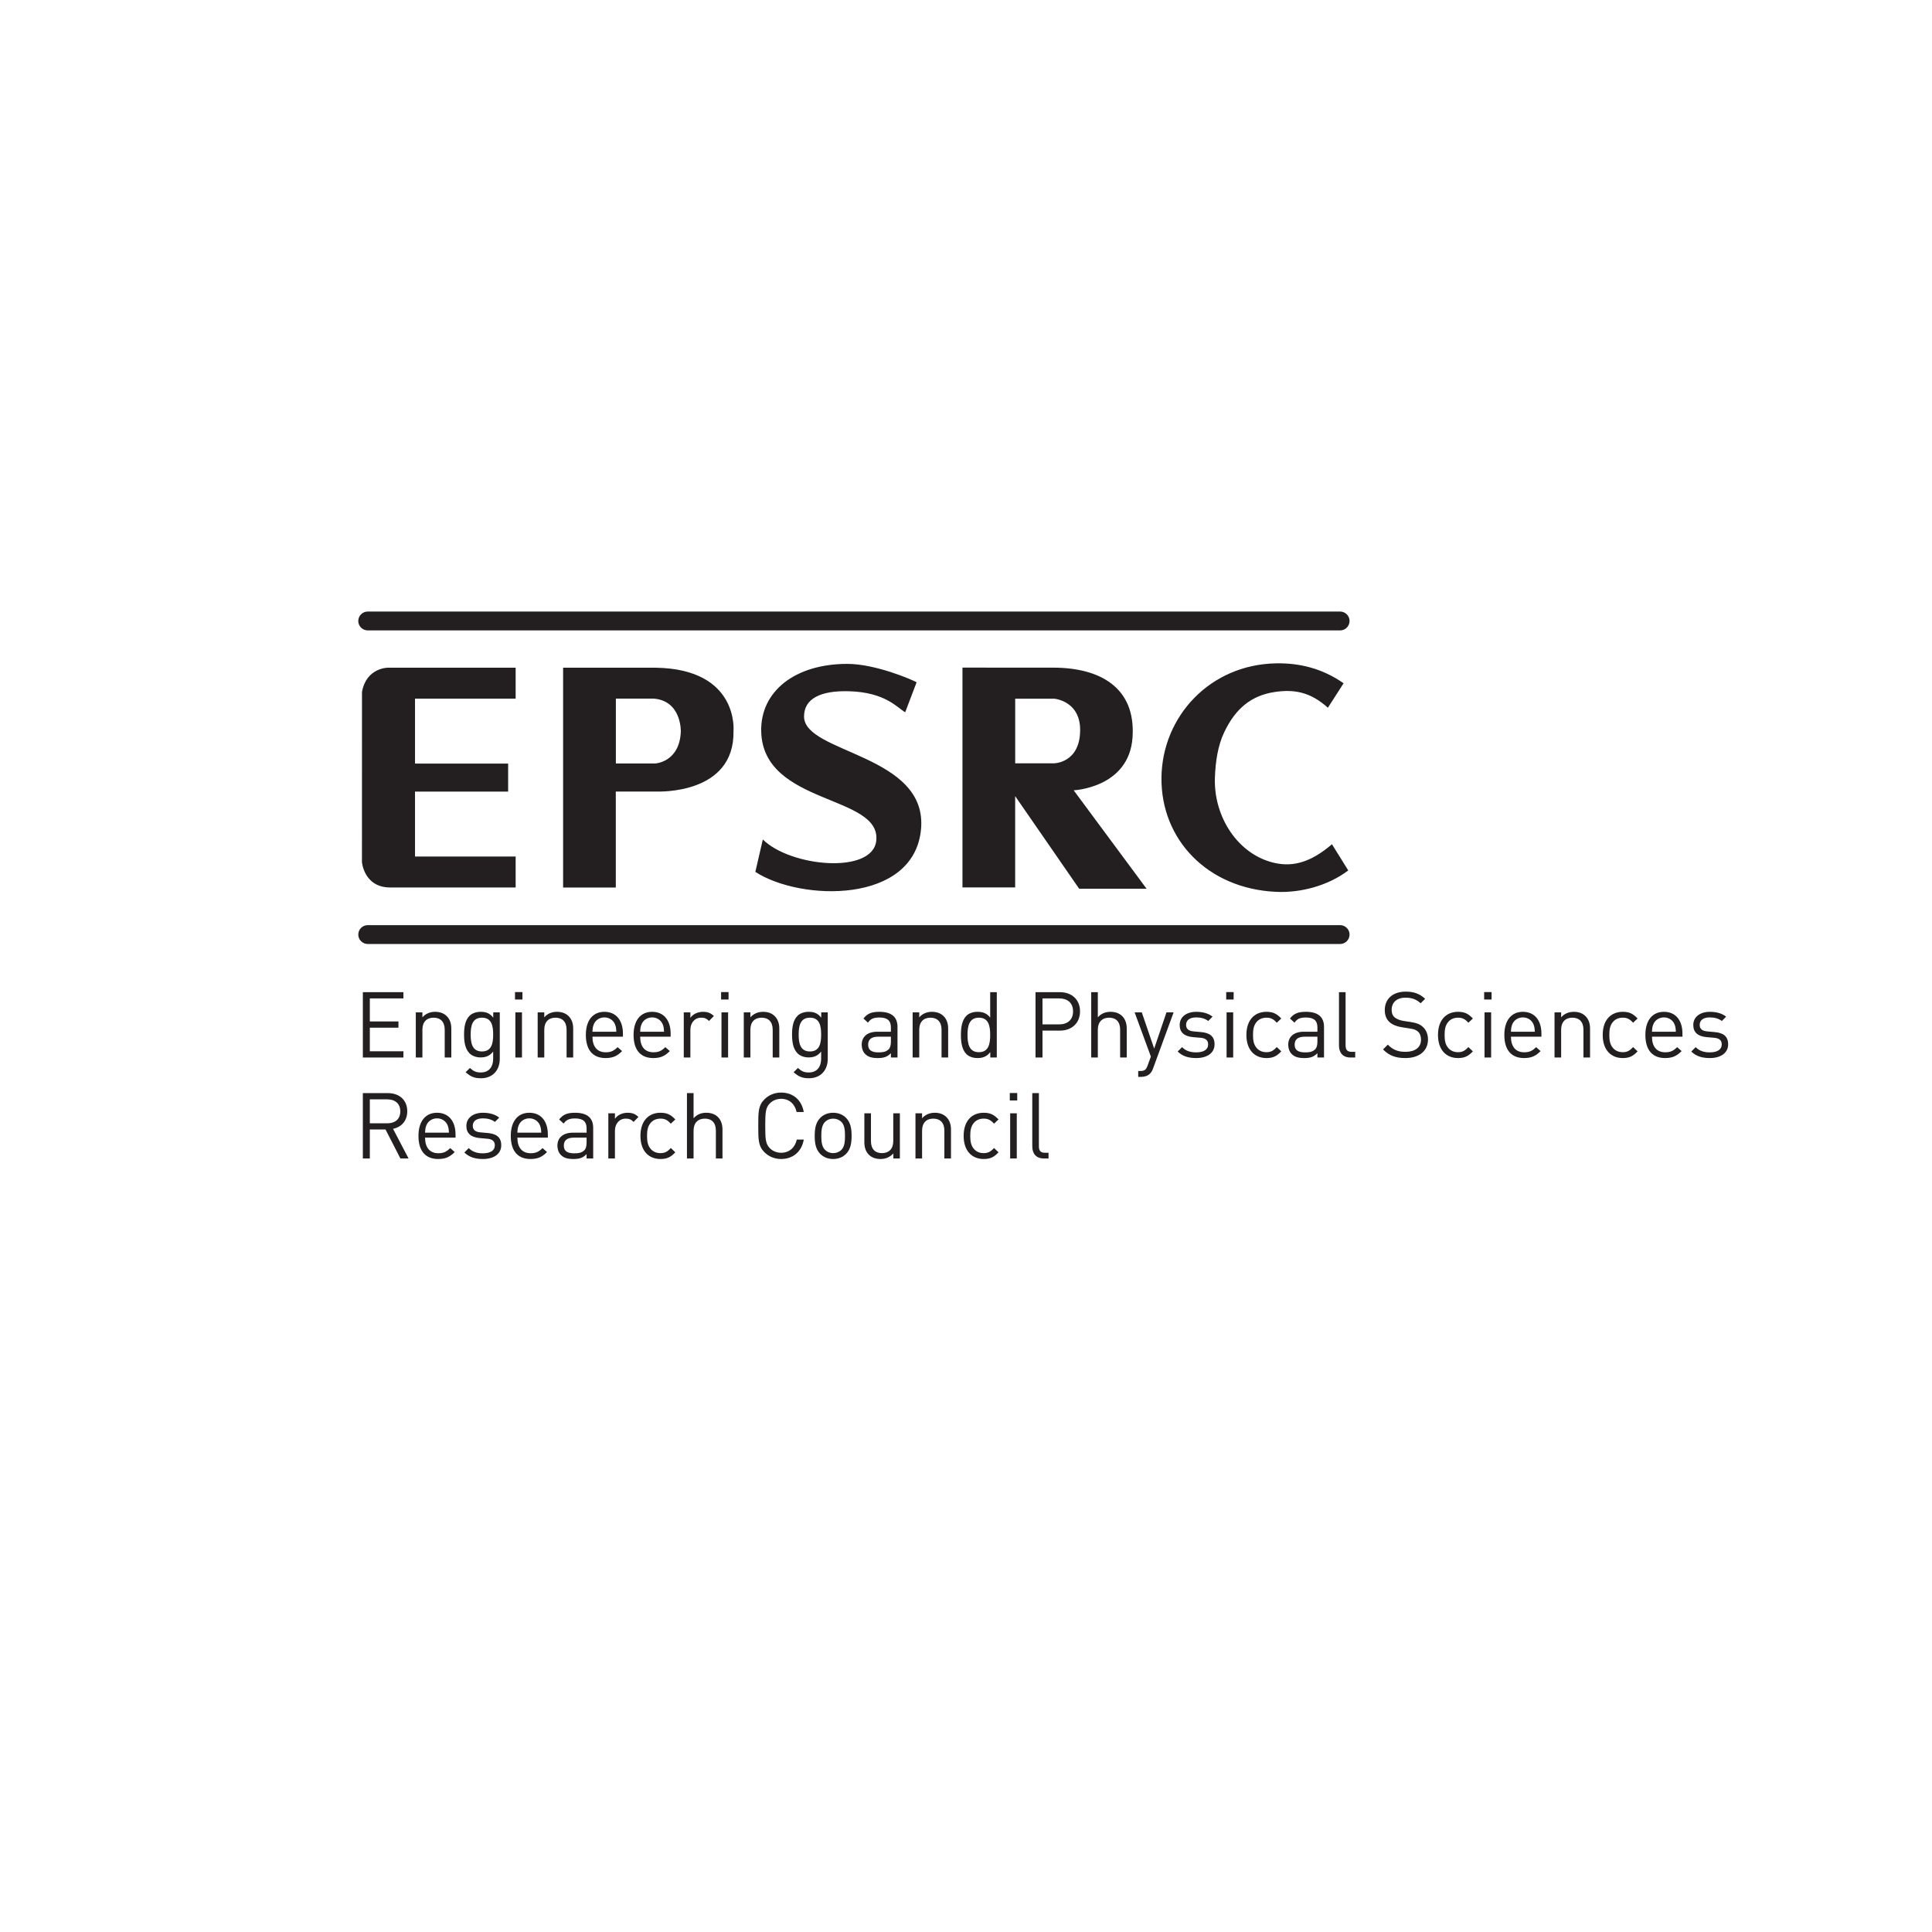 <?xml version="1.0" encoding="UTF-8" standalone="no"?>
<!-- Created with Inkscape (http://www.inkscape.org/) -->

<svg
   xmlns:dc="http://purl.org/dc/elements/1.1/"
   xmlns:cc="http://creativecommons.org/ns#"
   xmlns:rdf="http://www.w3.org/1999/02/22-rdf-syntax-ns#"
   xmlns:svg="http://www.w3.org/2000/svg"
   xmlns="http://www.w3.org/2000/svg"
   xmlns:sodipodi="http://sodipodi.sourceforge.net/DTD/sodipodi-0.dtd"
   xmlns:inkscape="http://www.inkscape.org/namespaces/inkscape"
   id="svg35751"
   version="1.1"
   inkscape:version="0.91 r13725"
   xml:space="preserve"
   width="600"
   height="600"
   viewBox="0 0 600 600"
   sodipodi:docname="esprc.svg"><defs
     id="defs35755" /><sodipodi:namedview
     pagecolor="#ffffff"
     bordercolor="#666666"
     borderopacity="1"
     objecttolerance="10"
     gridtolerance="10"
     guidetolerance="10"
     inkscape:pageopacity="0"
     inkscape:pageshadow="2"
     inkscape:window-width="3775"
     inkscape:window-height="2108"
     id="namedview35753"
     showgrid="false"
     inkscape:zoom="2.915457"
     inkscape:cx="263.12076"
     inkscape:cy="312.68237"
     inkscape:window-x="65"
     inkscape:window-y="24"
     inkscape:window-maximized="0"
     inkscape:current-layer="g35759" /><g
     id="g35759"
     inkscape:groupmode="layer"
     inkscape:label="ink_ext_XXXXXX"
     transform="matrix(1.25,0,0,-1.25,0,600)"><g
       id="g35761"
       transform="matrix(0.076,0,0,0.076,89.013,192.048)"><path
         d="m 31.172,764.59 3178.228,0 c 17.21,0 31.13,-13.852 31.13,-30.871 0,-17.059 -13.92,-30.867 -31.13,-30.867 l -3178.228,0 C 13.965,702.852 0,716.66 0,733.719 0,750.738 13.965,764.59 31.172,764.59 l 0,0"
         style="fill:#231f20;fill-opacity:1;fill-rule:nonzero;stroke:none"
         id="path35763"
         inkscape:connector-curvature="0" /><path
         d="m 31.172,1789.71 3178.228,0 c 17.21,0 31.13,-13.82 31.13,-30.85 0,-17.06 -13.92,-30.88 -31.13,-30.88 l -3178.228,0 C 13.965,1727.98 0,1741.8 0,1758.86 c 0,17.03 13.965,30.85 31.172,30.85 l 0,0"
         style="fill:#231f20;fill-opacity:1;fill-rule:nonzero;stroke:none"
         id="path35765"
         inkscape:connector-curvature="0" /><path
         d="m 3221.06,1555.2 c -69.45,48.46 -143.5,66.47 -220.41,65.14 -217.44,-3.8 -372.97,-174.63 -375,-373.82 -2.05,-201.94 150.27,-362.86 374.77,-373.172 76.83,-3.516 166.83,17.91 235.86,69.965 l -53.27,85.647 c -69.04,-59.112 -126.79,-74.397 -186.68,-61.292 -119.08,26.047 -200.52,149.442 -195.97,278.852 1.89,53 9.57,104.31 30.13,147.94 37.43,79.27 89.73,120.34 163.5,131.9 64.18,10.06 117.97,0.92 175.7,-51.11 l 51.37,79.95 z m -945.43,-50.52 c -15.8,0.92 84.18,1.7 84.18,-101.97 0,-108.79 -85.74,-109.23 -85.74,-109.23 l -126.57,0 0,211.31 128.13,-0.11 z m -300.52,101.7 0,-718.657 172.28,0 0,298.527 209.26,-302.746 220.35,0 -238.32,321.786 c 0,0 180.91,7.8 192.38,172.66 11.41,164.87 -108.52,228.3 -259.12,228.3 l -296.83,0.13 z m -149.9,-47.95 c -15.86,9.05 -134.81,60.14 -226.62,60.14 -171.18,0 -284.64,-90.05 -281.39,-221.11 5.99,-242.14 395.4,-205.77 375.93,-358.39 -13.83,-108.476 -279.56,-84.507 -370.61,5.49 l -24.5,-105.962 c 148.58,-96.297 517.77,-105.672 541.54,138.462 24.06,246.73 -382.32,248.15 -382.32,369.53 0,58.59 54.26,85.02 146.45,82.56 120.34,-3.2 159.22,-54.86 184.24,-68.7 l 37.28,97.98 z m -858.589,-53.45 c 90.999,-7.86 87.769,-107.76 87.769,-107.76 -3.9,-99.92 -83.128,-104.2 -83.128,-104.2 l -129.192,0 0,211.96 124.551,0 z m -297.019,101.08 0,-718.591 172.265,0 0,313.711 131.727,0 c 6.144,0 257.166,-10.8 253.026,197.89 0,0 18.83,202.78 -254.343,206.99 l -302.675,0 z M 12.148,1526.81 c 13.984,79.28 84.289,79.28 84.289,79.28 l 418.015,0 0,-101.2 -328.984,0 0,-212.2 304.426,0 0,-91.69 -304.426,0 0,-212.18 328.984,0 0,-101.195 c 0,0 -324.492,0 -410.086,0 -85.644,0 -92.336,82.691 -92.336,82.691 l 0.117,556.494"
         style="fill:#231f20;fill-opacity:1;fill-rule:nonzero;stroke:none"
         id="path35767"
         inkscape:connector-curvature="0" /><path
         d="m 14.953,331.789 0,213.609 132.602,0 0,-20.398 -109.801,0 0,-75.301 93.598,0 0,-20.41 -93.598,0 0,-77.09 109.801,0 0,-20.41 -132.602,0"
         style="fill:#231f20;fill-opacity:1;fill-rule:nonzero;stroke:none"
         id="path35769"
         inkscape:connector-curvature="0" /><path
         d="m 282.551,331.789 0,90.902 c 0,26.11 -14.098,39.309 -36.301,39.309 -22.203,0 -36.602,-13.512 -36.602,-39.309 l 0,-90.902 -21.597,0 0,147.602 21.597,0 0,-16.2 c 10.504,12 24.903,18.008 41.403,18.008 15.898,0 28.797,-4.808 37.801,-13.801 10.5,-10.199 15.3,-24 15.3,-41.097 l 0,-94.512 -21.601,0"
         style="fill:#231f20;fill-opacity:1;fill-rule:nonzero;stroke:none"
         id="path35771"
         inkscape:connector-curvature="0" /><path
         d="m 404.352,462 c -32.102,0 -36.899,-27.609 -36.899,-55.211 0,-27.59 4.797,-55.187 36.899,-55.187 32.097,0 36.601,27.597 36.601,55.187 0,27.602 -4.504,55.211 -36.601,55.211 z m -3.301,-198.012 c -22.199,0 -34.496,5.711 -50.098,19.813 l 14.098,13.789 c 10.801,-9.59 18.301,-14.692 35.398,-14.692 28.5,0 40.504,20.102 40.504,45.293 l 0,23.11 c -12.004,-15.313 -25.504,-19.199 -41.402,-19.199 -15,0 -27.899,5.398 -35.699,13.187 -14.7,14.711 -18,37.5 -18,61.5 0,24.012 3.3,46.801 18,61.512 7.8,7.789 20.996,12.898 35.996,12.898 16.203,0 29.406,-3.609 41.402,-19.199 l 0,17.391 21.301,0 0,-152.102 c 0,-36.598 -22.801,-63.301 -61.5,-63.301"
         style="fill:#231f20;fill-opacity:1;fill-rule:nonzero;stroke:none"
         id="path35773"
         inkscape:connector-curvature="0" /><path
         d="m 513.551,331.789 0,147.602 21.597,0 0,-147.602 -21.597,0 z m -1.203,189.602 0,24.308 24.304,0 0,-24.308 -24.304,0"
         style="fill:#231f20;fill-opacity:1;fill-rule:nonzero;stroke:none"
         id="path35775"
         inkscape:connector-curvature="0" /><path
         d="m 680.949,331.789 0,90.902 c 0,26.11 -14.097,39.309 -36.301,39.309 -22.203,0 -36.601,-13.512 -36.601,-39.309 l 0,-90.902 -21.598,0 0,147.602 21.598,0 0,-16.2 c 10.504,12 24.902,18.008 41.402,18.008 15.899,0 28.797,-4.808 37.801,-13.801 10.5,-10.199 15.301,-24 15.301,-41.097 l 0,-94.512 -21.602,0"
         style="fill:#231f20;fill-opacity:1;fill-rule:nonzero;stroke:none"
         id="path35777"
         inkscape:connector-curvature="0" /><path
         d="m 839.043,440.691 c -5.703,13.508 -18.895,22.207 -34.5,22.207 -15.598,0 -28.801,-8.699 -34.492,-22.207 -3.301,-8.101 -3.906,-12.601 -4.504,-24.601 l 78,0 c -0.598,12 -1.203,16.5 -4.504,24.601 z m -73.496,-40.793 c 0,-32.398 15.293,-51.007 43.496,-51.007 17.102,0 27.004,5.097 38.703,16.8 l 14.695,-12.902 c -15,-15 -28.796,-22.789 -53.992,-22.789 -39.004,0 -64.504,23.398 -64.504,75.59 0,47.711 23.098,75.609 60.598,75.609 38.105,0 60.605,-27.609 60.605,-71.41 l 0,-9.891 -99.601,0"
         style="fill:#231f20;fill-opacity:1;fill-rule:nonzero;stroke:none"
         id="path35779"
         inkscape:connector-curvature="0" /><path
         d="m 995.051,440.691 c -5.703,13.508 -18.906,22.207 -34.504,22.207 -15.606,0 -28.797,-8.699 -34.5,-22.207 -3.301,-8.101 -3.899,-12.601 -4.504,-24.601 l 78,0 c -0.598,12 -1.191,16.5 -4.492,24.601 z m -73.508,-40.793 c 0,-32.398 15.305,-51.007 43.508,-51.007 17.097,0 26.992,5.097 38.699,16.8 l 14.7,-12.902 c -15,-15 -28.802,-22.789 -54.005,-22.789 -38.996,0 -64.504,23.398 -64.504,75.59 0,47.711 23.106,75.609 60.606,75.609 38.098,0 60.593,-27.609 60.593,-71.41 l 0,-9.891 -99.597,0"
         style="fill:#231f20;fill-opacity:1;fill-rule:nonzero;stroke:none"
         id="path35781"
         inkscape:connector-curvature="0" /><path
         d="m 1146.54,451.199 c -8.1,8.09 -14.1,10.801 -25.5,10.801 -21.6,0 -35.4,-17.102 -35.4,-39.602 l 0,-90.609 -21.6,0 0,147.602 21.6,0 0,-18 c 8.1,12.308 24.3,19.808 41.4,19.808 14.1,0 24.9,-3.301 35.4,-13.801 l -15.9,-16.199"
         style="fill:#231f20;fill-opacity:1;fill-rule:nonzero;stroke:none"
         id="path35783"
         inkscape:connector-curvature="0" /><path
         d="m 1187.34,331.789 0,147.602 21.61,0 0,-147.602 -21.61,0 z m -1.2,189.602 0,24.308 24.3,0 0,-24.308 -24.3,0"
         style="fill:#231f20;fill-opacity:1;fill-rule:nonzero;stroke:none"
         id="path35785"
         inkscape:connector-curvature="0" /><path
         d="m 1354.75,331.789 0,90.902 c 0,26.11 -14.11,39.309 -36.3,39.309 -22.21,0 -36.6,-13.512 -36.6,-39.309 l 0,-90.902 -21.61,0 0,147.602 21.61,0 0,-16.2 c 10.49,12 24.89,18.008 41.39,18.008 15.9,0 28.8,-4.808 37.8,-13.801 10.5,-10.199 15.31,-24 15.31,-41.097 l 0,-94.512 -21.6,0"
         style="fill:#231f20;fill-opacity:1;fill-rule:nonzero;stroke:none"
         id="path35787"
         inkscape:connector-curvature="0" /><path
         d="m 1476.54,462 c -32.11,0 -36.9,-27.609 -36.9,-55.211 0,-27.59 4.79,-55.187 36.9,-55.187 32.1,0 36.59,27.597 36.59,55.187 0,27.602 -4.49,55.211 -36.59,55.211 z m -3.3,-198.012 c -22.2,0 -34.5,5.711 -50.11,19.813 l 14.11,13.789 c 10.8,-9.59 18.3,-14.692 35.4,-14.692 28.5,0 40.49,20.102 40.49,45.293 l 0,23.11 c -11.99,-15.313 -25.49,-19.199 -41.39,-19.199 -15,0 -27.9,5.398 -35.7,13.187 -14.7,14.711 -18,37.5 -18,61.5 0,24.012 3.3,46.801 18,61.512 7.8,7.789 21,12.898 36,12.898 16.2,0 29.4,-3.609 41.4,-19.199 l 0,17.391 21.3,0 0,-152.102 c 0,-36.598 -22.8,-63.301 -61.5,-63.301"
         style="fill:#231f20;fill-opacity:1;fill-rule:nonzero;stroke:none"
         id="path35789"
         inkscape:connector-curvature="0" /><path
         d="m 1741.14,399.898 -41.4,0 c -22.2,0 -33,-9 -33,-26.097 0,-17.102 10.5,-25.211 33.9,-25.211 12.6,0 23.7,0.898 33,9.898 5.1,4.813 7.5,13.211 7.5,25.5 l 0,15.91 z m 0,-68.109 0,14.109 c -12,-12.007 -22.8,-15.898 -42.6,-15.898 -20.41,0 -32.4,3.891 -41.7,13.488 -7.2,7.203 -11.1,18.301 -11.1,30 0,25.801 18,42.602 51,42.602 l 44.4,0 0,14.101 c 0,21.598 -10.8,32.399 -37.8,32.399 -18.9,0 -28.5,-4.5 -37.2,-16.789 l -14.7,13.488 c 13.2,17.102 28.2,21.91 52.2,21.91 39.6,0 59.1,-17.097 59.1,-49.199 l 0,-100.211 -21.6,0"
         style="fill:#231f20;fill-opacity:1;fill-rule:nonzero;stroke:none"
         id="path35791"
         inkscape:connector-curvature="0" /><path
         d="m 1906.74,331.789 0,90.902 c 0,26.11 -14.1,39.309 -36.3,39.309 -22.21,0 -36.6,-13.512 -36.6,-39.309 l 0,-90.902 -21.6,0 0,147.602 21.6,0 0,-16.2 c 10.5,12 24.89,18.008 41.39,18.008 15.9,0 28.8,-4.808 37.81,-13.801 10.5,-10.199 15.3,-24 15.3,-41.097 l 0,-94.512 -21.6,0"
         style="fill:#231f20;fill-opacity:1;fill-rule:nonzero;stroke:none"
         id="path35793"
         inkscape:connector-curvature="0" /><path
         d="m 2028.83,462 c -32.1,0 -37.2,-27.609 -37.2,-56.41 0,-28.801 5.1,-56.391 37.2,-56.391 32.1,0 36.9,27.59 36.9,56.391 0,28.801 -4.8,56.41 -36.9,56.41 z m 37.21,-130.211 0,17.699 C 2054.03,333.891 2040.23,330 2024.03,330 c -15,0 -28.2,5.09 -36,12.898 -15,15 -18,39.602 -18,62.692 0,23.109 3,47.711 18,62.711 7.8,7.789 21,12.898 36,12.898 16.2,0 29.7,-3.609 41.7,-18.91 l 0,83.109 21.6,0 0,-213.609 -21.29,0"
         style="fill:#231f20;fill-opacity:1;fill-rule:nonzero;stroke:none"
         id="path35795"
         inkscape:connector-curvature="0" /><path
         d="m 2291.33,525 -54.61,0 0,-84.91 54.61,0 c 26.7,0 45.3,14.41 45.3,42.601 0,28.207 -18.6,42.309 -45.3,42.309 z m 2.09,-105.301 -56.7,0 0,-87.91 -22.79,0 0,213.609 79.49,0 c 39.01,0 66,-24.308 66,-62.707 0,-38.402 -26.99,-62.992 -66,-62.992"
         style="fill:#231f20;fill-opacity:1;fill-rule:nonzero;stroke:none"
         id="path35797"
         inkscape:connector-curvature="0" /><path
         d="m 2490.53,331.789 0,91.211 c 0,25.801 -13.81,39 -36.01,39 -22.19,0 -36.9,-13.512 -36.9,-39 l 0,-91.211 -21.6,0 0,213.609 21.6,0 0,-82.207 c 10.8,12.309 24.9,18.008 41.41,18.008 33.3,0 53.1,-21.301 53.1,-54.597 l 0,-94.813 -21.6,0"
         style="fill:#231f20;fill-opacity:1;fill-rule:nonzero;stroke:none"
         id="path35799"
         inkscape:connector-curvature="0" /><path
         d="m 2598.23,296.09 c -3.01,-8.09 -6.31,-13.5 -10.51,-17.391 -7.79,-7.5 -18.3,-10.211 -28.81,-10.211 l -9.3,0 0,19.203 6.61,0 c 15,0 19.51,4.809 24.29,18.297 l 10.51,28.801 -53.1,144.602 23.39,0 40.51,-118.493 40.2,118.493 23.4,0 -67.19,-183.301"
         style="fill:#231f20;fill-opacity:1;fill-rule:nonzero;stroke:none"
         id="path35801"
         inkscape:connector-curvature="0" /><path
         d="m 2739.22,330 c -24.9,0 -44.39,5.691 -60.6,21.301 l 14.41,14.39 c 11.7,-12.293 27.6,-17.101 45.9,-17.101 24.3,0 39.3,8.699 39.3,26.109 0,12.891 -7.5,20.09 -24.61,21.602 l -24.3,2.097 c -28.79,2.403 -44.1,15.301 -44.1,39.602 0,27 22.81,43.199 54.3,43.199 21.01,0 39.9,-5.109 53.1,-15.91 l -14.1,-14.09 c -10.49,8.09 -24,11.699 -39.3,11.699 -21.6,0 -33,-9.308 -33,-24.308 0,-12.602 7.2,-20.102 25.8,-21.59 l 23.71,-2.102 c 25.8,-2.398 43.49,-12.308 43.49,-39.898 0,-28.512 -24.29,-45 -60,-45"
         style="fill:#231f20;fill-opacity:1;fill-rule:nonzero;stroke:none"
         id="path35803"
         inkscape:connector-curvature="0" /><path
         d="m 2838.52,331.789 0,147.602 21.6,0 0,-147.602 -21.6,0 z m -1.21,189.602 0,24.308 24.3,0 0,-24.308 -24.3,0"
         style="fill:#231f20;fill-opacity:1;fill-rule:nonzero;stroke:none"
         id="path35805"
         inkscape:connector-curvature="0" /><path
         d="m 2968.72,330 c -37.21,0 -65.41,25.191 -65.41,75.59 0,50.398 28.2,75.609 65.41,75.609 20.39,0 33.3,-5.398 48.59,-21.91 L 3002.62,445.5 c -11.11,12.289 -19.8,16.5 -33.9,16.5 -14.4,0 -26.41,-5.699 -34.2,-16.809 -6.9,-9.601 -9.61,-20.992 -9.61,-39.601 0,-18.59 2.71,-30 9.61,-39.602 7.79,-11.097 19.8,-16.789 34.2,-16.789 14.1,0 22.79,4.5 33.9,16.789 l 14.69,-14.097 C 3002.02,335.398 2989.11,330 2968.72,330"
         style="fill:#231f20;fill-opacity:1;fill-rule:nonzero;stroke:none"
         id="path35807"
         inkscape:connector-curvature="0" /><path
         d="m 3135.46,399.898 -41.41,0 c -22.21,0 -33.01,-9 -33.01,-26.097 0,-17.102 10.51,-25.211 33.91,-25.211 12.59,0 23.69,0.898 33.01,9.898 5.09,4.813 7.5,13.211 7.5,25.5 l 0,15.91 z m 0,-68.109 0,14.109 C 3123.44,333.891 3112.64,330 3092.84,330 c -20.39,0 -32.38,3.891 -41.7,13.488 -7.19,7.203 -11.1,18.301 -11.1,30 0,25.801 18.01,42.602 51,42.602 l 44.42,0 0,14.101 c 0,21.598 -10.81,32.399 -37.82,32.399 -18.89,0 -28.49,-4.5 -37.18,-16.789 l -14.71,13.488 c 13.2,17.102 28.2,21.91 52.21,21.91 39.58,0 59.1,-17.097 59.1,-49.199 l 0,-100.211 -21.6,0"
         style="fill:#231f20;fill-opacity:1;fill-rule:nonzero;stroke:none"
         id="path35809"
         inkscape:connector-curvature="0" /><path
         d="m 3243.44,331.789 c -25.8,0 -37.5,16.801 -37.5,39.301 l 0,174.308 21.6,0 0,-173.398 c 0,-14.41 4.81,-21.602 19.81,-21.602 l 11.7,0 0,-18.609 -15.61,0"
         style="fill:#231f20;fill-opacity:1;fill-rule:nonzero;stroke:none"
         id="path35811"
         inkscape:connector-curvature="0" /><path
         d="m 3423.15,330 c -32.11,0 -53.11,8.09 -73.2,28.191 l 15.6,15.61 c 17.7,-17.711 34.2,-23.403 58.19,-23.403 31.21,0 50.41,14.692 50.41,39.602 0,11.09 -3.3,20.691 -10.2,26.699 -6.91,5.992 -12.3,7.801 -27.91,10.192 l -24.9,3.91 c -16.8,2.687 -30,8.09 -39.3,16.199 -10.8,9.602 -16.19,22.789 -16.19,39.891 0,36.308 26.09,60.3 68.4,60.3 27.3,0 45.29,-6.89 63.59,-23.39 l -14.68,-14.699 c -13.21,11.988 -27.31,18.296 -49.81,18.296 -28.5,0 -45,-15.91 -45,-39.597 0,-10.512 2.99,-18.91 9.59,-24.61 6.6,-5.691 17.69,-9.89 28.81,-11.703 l 23.4,-3.59 c 20.09,-3 30,-7.207 39,-15 11.7,-9.898 17.99,-24.597 17.99,-42.308 0,-37.5 -29.4,-60.59 -73.79,-60.59"
         style="fill:#231f20;fill-opacity:1;fill-rule:nonzero;stroke:none"
         id="path35813"
         inkscape:connector-curvature="0" /><path
         d="m 3595.04,330 c -37.2,0 -65.41,25.191 -65.41,75.59 0,50.398 28.21,75.609 65.41,75.609 20.39,0 33.31,-5.398 48.6,-21.91 L 3628.95,445.5 c -11.11,12.289 -19.8,16.5 -33.91,16.5 -14.39,0 -26.4,-5.699 -34.19,-16.809 -6.9,-9.601 -9.61,-20.992 -9.61,-39.601 0,-18.59 2.71,-30 9.61,-39.602 7.79,-11.097 19.8,-16.789 34.19,-16.789 14.11,0 22.8,4.5 33.91,16.789 l 14.69,-14.097 C 3628.35,335.398 3615.43,330 3595.04,330"
         style="fill:#231f20;fill-opacity:1;fill-rule:nonzero;stroke:none"
         id="path35815"
         inkscape:connector-curvature="0" /><path
         d="m 3681.74,331.789 0,147.602 21.61,0 0,-147.602 -21.61,0 z m -1.21,189.602 0,24.308 24.3,0 0,-24.308 -24.3,0"
         style="fill:#231f20;fill-opacity:1;fill-rule:nonzero;stroke:none"
         id="path35817"
         inkscape:connector-curvature="0" /><path
         d="m 3841.65,440.691 c -5.71,13.508 -18.91,22.207 -34.52,22.207 -15.6,0 -28.78,-8.699 -34.49,-22.207 -3.3,-8.101 -3.9,-12.601 -4.51,-24.601 l 78.01,0 c -0.61,12 -1.19,16.5 -4.49,24.601 z m -73.52,-40.793 c 0,-32.398 15.31,-51.007 43.52,-51.007 17.09,0 26.99,5.097 38.69,16.8 l 14.7,-12.902 c -15,-15 -28.8,-22.789 -54,-22.789 -39,0 -64.51,23.398 -64.51,75.59 0,47.711 23.1,75.609 60.6,75.609 38.11,0 60.61,-27.609 60.61,-71.41 l 0,-9.891 -99.61,0"
         style="fill:#231f20;fill-opacity:1;fill-rule:nonzero;stroke:none"
         id="path35819"
         inkscape:connector-curvature="0" /><path
         d="m 4005.14,331.789 0,90.902 c 0,26.11 -14.1,39.309 -36.31,39.309 -22.2,0 -36.6,-13.512 -36.6,-39.309 l 0,-90.902 -21.6,0 0,147.602 21.6,0 0,-16.2 c 10.51,12 24.9,18.008 41.41,18.008 15.9,0 28.79,-4.808 37.79,-13.801 10.51,-10.199 15.31,-24 15.31,-41.097 l 0,-94.512 -21.6,0"
         style="fill:#231f20;fill-opacity:1;fill-rule:nonzero;stroke:none"
         id="path35821"
         inkscape:connector-curvature="0" /><path
         d="m 4133.52,330 c -37.19,0 -65.39,25.191 -65.39,75.59 0,50.398 28.2,75.609 65.39,75.609 20.41,0 33.3,-5.398 48.61,-21.91 l -14.7,-13.789 c -11.1,12.289 -19.81,16.5 -33.91,16.5 -14.39,0 -26.39,-5.699 -34.2,-16.809 -6.89,-9.601 -9.59,-20.992 -9.59,-39.601 0,-18.59 2.7,-30 9.59,-39.602 7.81,-11.097 19.81,-16.789 34.2,-16.789 14.1,0 22.81,4.5 33.91,16.789 l 14.7,-14.097 C 4166.82,335.398 4153.93,330 4133.52,330"
         style="fill:#231f20;fill-opacity:1;fill-rule:nonzero;stroke:none"
         id="path35823"
         inkscape:connector-curvature="0" /><path
         d="m 4302.7,440.691 c -5.7,13.508 -18.91,22.207 -34.51,22.207 -15.61,0 -28.79,-8.699 -34.49,-22.207 -3.3,-8.101 -3.91,-12.601 -4.52,-24.601 l 78.01,0 c -0.6,12 -1.19,16.5 -4.49,24.601 z m -73.52,-40.793 c 0,-32.398 15.32,-51.007 43.52,-51.007 17.09,0 26.99,5.097 38.69,16.8 l 14.71,-12.902 c -15,-15 -28.81,-22.789 -54,-22.789 -39.01,0 -64.52,23.398 -64.52,75.59 0,47.711 23.11,75.609 60.61,75.609 38.1,0 60.6,-27.609 60.6,-71.41 l 0,-9.891 -99.61,0"
         style="fill:#231f20;fill-opacity:1;fill-rule:nonzero;stroke:none"
         id="path35825"
         inkscape:connector-curvature="0" /><path
         d="m 4418.19,330 c -24.9,0 -44.4,5.691 -60.61,21.301 l 14.42,14.39 c 11.7,-12.293 27.6,-17.101 45.9,-17.101 24.29,0 39.29,8.699 39.29,26.109 0,12.891 -7.5,20.09 -24.61,21.602 l -24.29,2.097 c -28.79,2.403 -44.11,15.301 -44.11,39.602 0,27 22.82,43.199 54.3,43.199 21.02,0 39.9,-5.109 53.11,-15.91 l -14.1,-14.09 c -10.49,8.09 -24.01,11.699 -39.3,11.699 -21.6,0 -33.01,-9.308 -33.01,-24.308 0,-12.602 7.21,-20.102 25.8,-21.59 l 23.71,-2.102 c 25.8,-2.398 43.5,-12.308 43.5,-39.898 0,-28.512 -24.3,-45 -60,-45"
         style="fill:#231f20;fill-opacity:1;fill-rule:nonzero;stroke:none"
         id="path35827"
         inkscape:connector-curvature="0" /><path
         d="m 94.758,195 -57.004,0 0,-78.301 57.004,0 c 24.894,0 42.597,12.903 42.597,38.992 0,26.098 -17.703,39.309 -42.597,39.309 z M 137.656,1.789 89.055,96.602 l -51.301,0 0,-94.813 -22.801,0 0,213.609 81.902,0 c 37.2,0 63.3,-22.5 63.3,-59.41 0,-31.199 -18.902,-51.597 -46.504,-57.289 l 50.703,-96.91 -26.699,0"
         style="fill:#231f20;fill-opacity:1;fill-rule:nonzero;stroke:none"
         id="path35829"
         inkscape:connector-curvature="0" /><path
         d="m 291.852,110.691 c -5.7,13.508 -18.899,22.207 -34.497,22.207 -15.601,0 -28.804,-8.699 -34.503,-22.207 -3.301,-8.101 -3.903,-12.601 -4.5,-24.601 l 78,0 c -0.598,12 -1.2,16.5 -4.5,24.601 z m -73.5,-40.793 c 0,-32.398 15.3,-51.008 43.5,-51.008 17.097,0 27,5.098 38.699,16.801 L 315.254,22.789 C 300.254,7.789 286.449,0 261.25,0 c -39,0 -64.496,23.398 -64.496,75.59 0,47.711 23.101,75.609 60.601,75.609 38.098,0 60.598,-27.609 60.598,-71.41 l 0,-9.891 -99.601,0"
         style="fill:#231f20;fill-opacity:1;fill-rule:nonzero;stroke:none"
         id="path35831"
         inkscape:connector-curvature="0" /><path
         d="M 407.348,0 C 382.445,0 362.949,5.691 346.75,21.301 l 14.398,14.391 c 11.7,-12.293 27.602,-17.102 45.899,-17.102 24.301,0 39.301,8.699 39.301,26.109 0,12.891 -7.5,20.09 -24.598,21.602 l -24.305,2.098 C 368.648,70.801 353.352,83.699 353.352,108 c 0,27 22.796,43.199 54.296,43.199 21,0 39.903,-5.109 53.098,-15.91 l -14.094,-14.09 c -10.504,8.09 -24.004,11.699 -39.304,11.699 -21.602,0 -33,-9.308 -33,-24.308 0,-12.602 7.199,-20.102 25.8,-21.59 l 23.7,-2.102 c 25.8,-2.398 43.5,-12.309 43.5,-39.898 0,-28.512 -24.301,-45 -60,-45"
         style="fill:#231f20;fill-opacity:1;fill-rule:nonzero;stroke:none"
         id="path35833"
         inkscape:connector-curvature="0" /><path
         d="m 593.645,110.691 c -5.7,13.508 -18.899,22.207 -34.5,22.207 -15.598,0 -28.801,-8.699 -34.5,-22.207 -3.301,-8.101 -3.903,-12.601 -4.504,-24.601 l 78.004,0 c -0.602,12 -1.2,16.5 -4.5,24.601 z M 520.141,69.898 c 0,-32.398 15.304,-51.008 43.504,-51.008 17.097,0 27,5.098 38.699,16.801 L 617.047,22.789 C 602.047,7.789 588.242,0 563.043,0 c -39,0 -64.496,23.398 -64.496,75.59 0,47.711 23.098,75.609 60.598,75.609 38.101,0 60.601,-27.609 60.601,-71.41 l 0,-9.891 -99.605,0"
         style="fill:#231f20;fill-opacity:1;fill-rule:nonzero;stroke:none"
         id="path35835"
         inkscape:connector-curvature="0" /><path
         d="m 746.348,69.898 -41.403,0 c -22.199,0 -33,-9 -33,-26.098 0,-17.102 10.5,-25.211 33.899,-25.211 12.605,0 23.703,0.898 33.004,9.899 5.097,4.812 7.5,13.211 7.5,25.5 l 0,15.91 z m 0,-68.109 0,14.109 C 734.348,3.891 723.547,0 703.746,0 c -20.402,0 -32.402,3.891 -41.699,13.488 -7.203,7.203 -11.106,18.301 -11.106,30 0,25.801 18.004,42.602 51.004,42.602 l 44.403,0 0,14.101 c 0,21.598 -10.801,32.399 -37.801,32.399 -18.902,0 -28.504,-4.5 -37.203,-16.789 l -14.699,13.488 c 13.199,17.102 28.199,21.91 52.199,21.91 39.605,0 59.105,-17.097 59.105,-49.199 l 0,-100.211 -21.601,0"
         style="fill:#231f20;fill-opacity:1;fill-rule:nonzero;stroke:none"
         id="path35837"
         inkscape:connector-curvature="0" /><path
         d="M 899.941,121.199 C 891.836,129.289 885.84,132 874.445,132 852.844,132 839.043,114.898 839.043,92.398 l 0,-90.609 -21.602,0 0,147.602 21.602,0 0,-18 c 8.098,12.308 24.297,19.808 41.398,19.808 14.102,0 24.903,-3.301 35.399,-13.801 l -15.899,-16.199"
         style="fill:#231f20;fill-opacity:1;fill-rule:nonzero;stroke:none"
         id="path35839"
         inkscape:connector-curvature="0" /><path
         d="m 987.785,0 c -37.199,0 -65.402,25.191 -65.402,75.59 0,50.398 28.203,75.609 65.402,75.609 20.395,0 33.295,-5.398 48.605,-21.91 l -14.7,-13.789 c -11.1,12.289 -19.81,16.5 -33.905,16.5 -14.394,0 -26.398,-5.699 -34.199,-16.809 -6.895,-9.601 -9.602,-20.992 -9.602,-39.601 0,-18.59 2.707,-30 9.602,-39.602 7.801,-11.098 19.805,-16.789 34.199,-16.789 14.095,0 22.805,4.5 33.905,16.789 l 14.7,-14.098 C 1021.08,5.398 1008.18,0 987.785,0"
         style="fill:#231f20;fill-opacity:1;fill-rule:nonzero;stroke:none"
         id="path35841"
         inkscape:connector-curvature="0" /><path
         d="m 1168.98,1.789 0,91.211 c 0,25.801 -13.79,39 -36,39 -22.2,0 -36.9,-13.512 -36.9,-39 l 0,-91.211 -21.6,0 0,213.609 21.6,0 0,-82.207 c 10.8,12.309 24.9,18.008 41.4,18.008 33.3,0 53.11,-21.301 53.11,-54.597 l 0,-94.813 -21.61,0"
         style="fill:#231f20;fill-opacity:1;fill-rule:nonzero;stroke:none"
         id="path35843"
         inkscape:connector-curvature="0" /><path
         d="m 1382.28,0 c -21,0 -40.2,7.789 -54.6,22.199 -20.1,20.09 -20.1,41.102 -20.1,86.391 0,45.301 0,66.308 20.1,86.41 14.4,14.391 33.6,22.199 54.6,22.199 38.39,0 66.9,-23.398 74.1,-63.609 l -23.4,0 c -5.7,26.109 -24.01,43.199 -50.7,43.199 -14.11,0 -27.6,-5.398 -36.91,-15 -13.49,-13.789 -15,-28.488 -15,-73.199 0,-44.699 1.51,-59.391 15,-73.192 9.31,-9.598 22.8,-15 36.91,-15 26.69,0 45.6,17.102 51.29,43.191 l 22.81,0 C 1449.47,23.398 1420.38,0 1382.28,0"
         style="fill:#231f20;fill-opacity:1;fill-rule:nonzero;stroke:none"
         id="path35845"
         inkscape:connector-curvature="0" /><path
         d="m 1579.38,121.199 c -6.9,6.891 -16.5,10.801 -27,10.801 -10.5,0 -19.8,-3.91 -26.7,-10.801 -10.8,-10.801 -12,-29.097 -12,-45.609 0,-16.488 1.2,-34.789 12,-45.59 6.9,-6.91 16.2,-10.801 26.7,-10.801 10.5,0 20.1,3.891 27,10.801 10.81,10.801 11.7,29.102 11.7,45.59 0,16.512 -0.89,34.808 -11.7,45.609 z m 15.3,-104.41 C 1584.48,6.602 1570.38,0 1552.38,0 c -18,0 -32.1,6.602 -42.3,16.789 -15,15.312 -18,36 -18,58.801 0,22.809 3,43.512 18,58.801 10.2,10.211 24.3,16.808 42.3,16.808 18,0 32.1,-6.597 42.3,-16.808 15,-15.289 18.01,-35.993 18.01,-58.801 0,-22.801 -3.01,-43.488 -18.01,-58.801"
         style="fill:#231f20;fill-opacity:1;fill-rule:nonzero;stroke:none"
         id="path35847"
         inkscape:connector-curvature="0" /><path
         d="m 1749.18,1.789 0,16.512 C 1738.68,6.301 1723.97,0 1707.48,0 c -15.9,0 -29.1,4.789 -38.1,13.801 -10.5,10.188 -15,24.289 -15,41.391 l 0,94.2 21.6,0 0,-90.903 c 0,-26.098 13.8,-39.289 35.99,-39.289 22.21,0 36.91,13.492 36.91,39.289 l 0,90.903 21.6,0 0,-147.602 -21.3,0"
         style="fill:#231f20;fill-opacity:1;fill-rule:nonzero;stroke:none"
         id="path35849"
         inkscape:connector-curvature="0" /><path
         d="m 1915.98,1.789 0,90.902 c 0,26.11 -14.1,39.309 -36.3,39.309 -22.21,0 -36.6,-13.512 -36.6,-39.309 l 0,-90.902 -21.61,0 0,147.602 21.61,0 0,-16.2 c 10.49,12 24.89,18.008 41.39,18.008 15.9,0 28.8,-4.808 37.81,-13.801 10.49,-10.199 15.3,-24 15.3,-41.097 l 0,-94.512 -21.6,0"
         style="fill:#231f20;fill-opacity:1;fill-rule:nonzero;stroke:none"
         id="path35851"
         inkscape:connector-curvature="0" /><path
         d="m 2044.38,0 c -37.2,0 -65.41,25.191 -65.41,75.59 0,50.398 28.21,75.609 65.41,75.609 20.4,0 33.3,-5.398 48.6,-21.91 l -14.7,-13.789 c -11.1,12.289 -19.8,16.5 -33.9,16.5 -14.4,0 -26.4,-5.699 -34.2,-16.809 -6.9,-9.601 -9.6,-20.992 -9.6,-39.601 0,-18.59 2.7,-30 9.6,-39.602 7.8,-11.098 19.8,-16.789 34.2,-16.789 14.1,0 22.8,4.5 33.9,16.789 l 14.7,-14.098 C 2077.68,5.398 2064.78,0 2044.38,0"
         style="fill:#231f20;fill-opacity:1;fill-rule:nonzero;stroke:none"
         id="path35853"
         inkscape:connector-curvature="0" /><path
         d="m 2131.07,1.789 0,147.602 21.61,0 0,-147.602 -21.61,0 z m -1.2,189.602 0,24.308 24.3,0 0,-24.308 -24.3,0"
         style="fill:#231f20;fill-opacity:1;fill-rule:nonzero;stroke:none"
         id="path35855"
         inkscape:connector-curvature="0" /><path
         d="m 2240.86,1.789 c -25.8,0 -37.5,16.801 -37.5,39.301 l 0,174.308 21.61,0 0,-173.398 c 0,-14.41 4.8,-21.602 19.8,-21.602 l 11.7,0 0,-18.609 -15.61,0"
         style="fill:#231f20;fill-opacity:1;fill-rule:nonzero;stroke:none"
         id="path35857"
         inkscape:connector-curvature="0" /></g><rect
       style="fill:none;fill-opacity:1;stroke:none;stroke-width:2.75;stroke-linecap:round;stroke-linejoin:round;stroke-miterlimit:10;stroke-dasharray:none;stroke-dashoffset:0;stroke-opacity:1"
       id="rect36399"
       width="480.748"
       height="480.748"
       x="0.549"
       y="-479.65"
       transform="scale(1,-1)" /></g></svg>